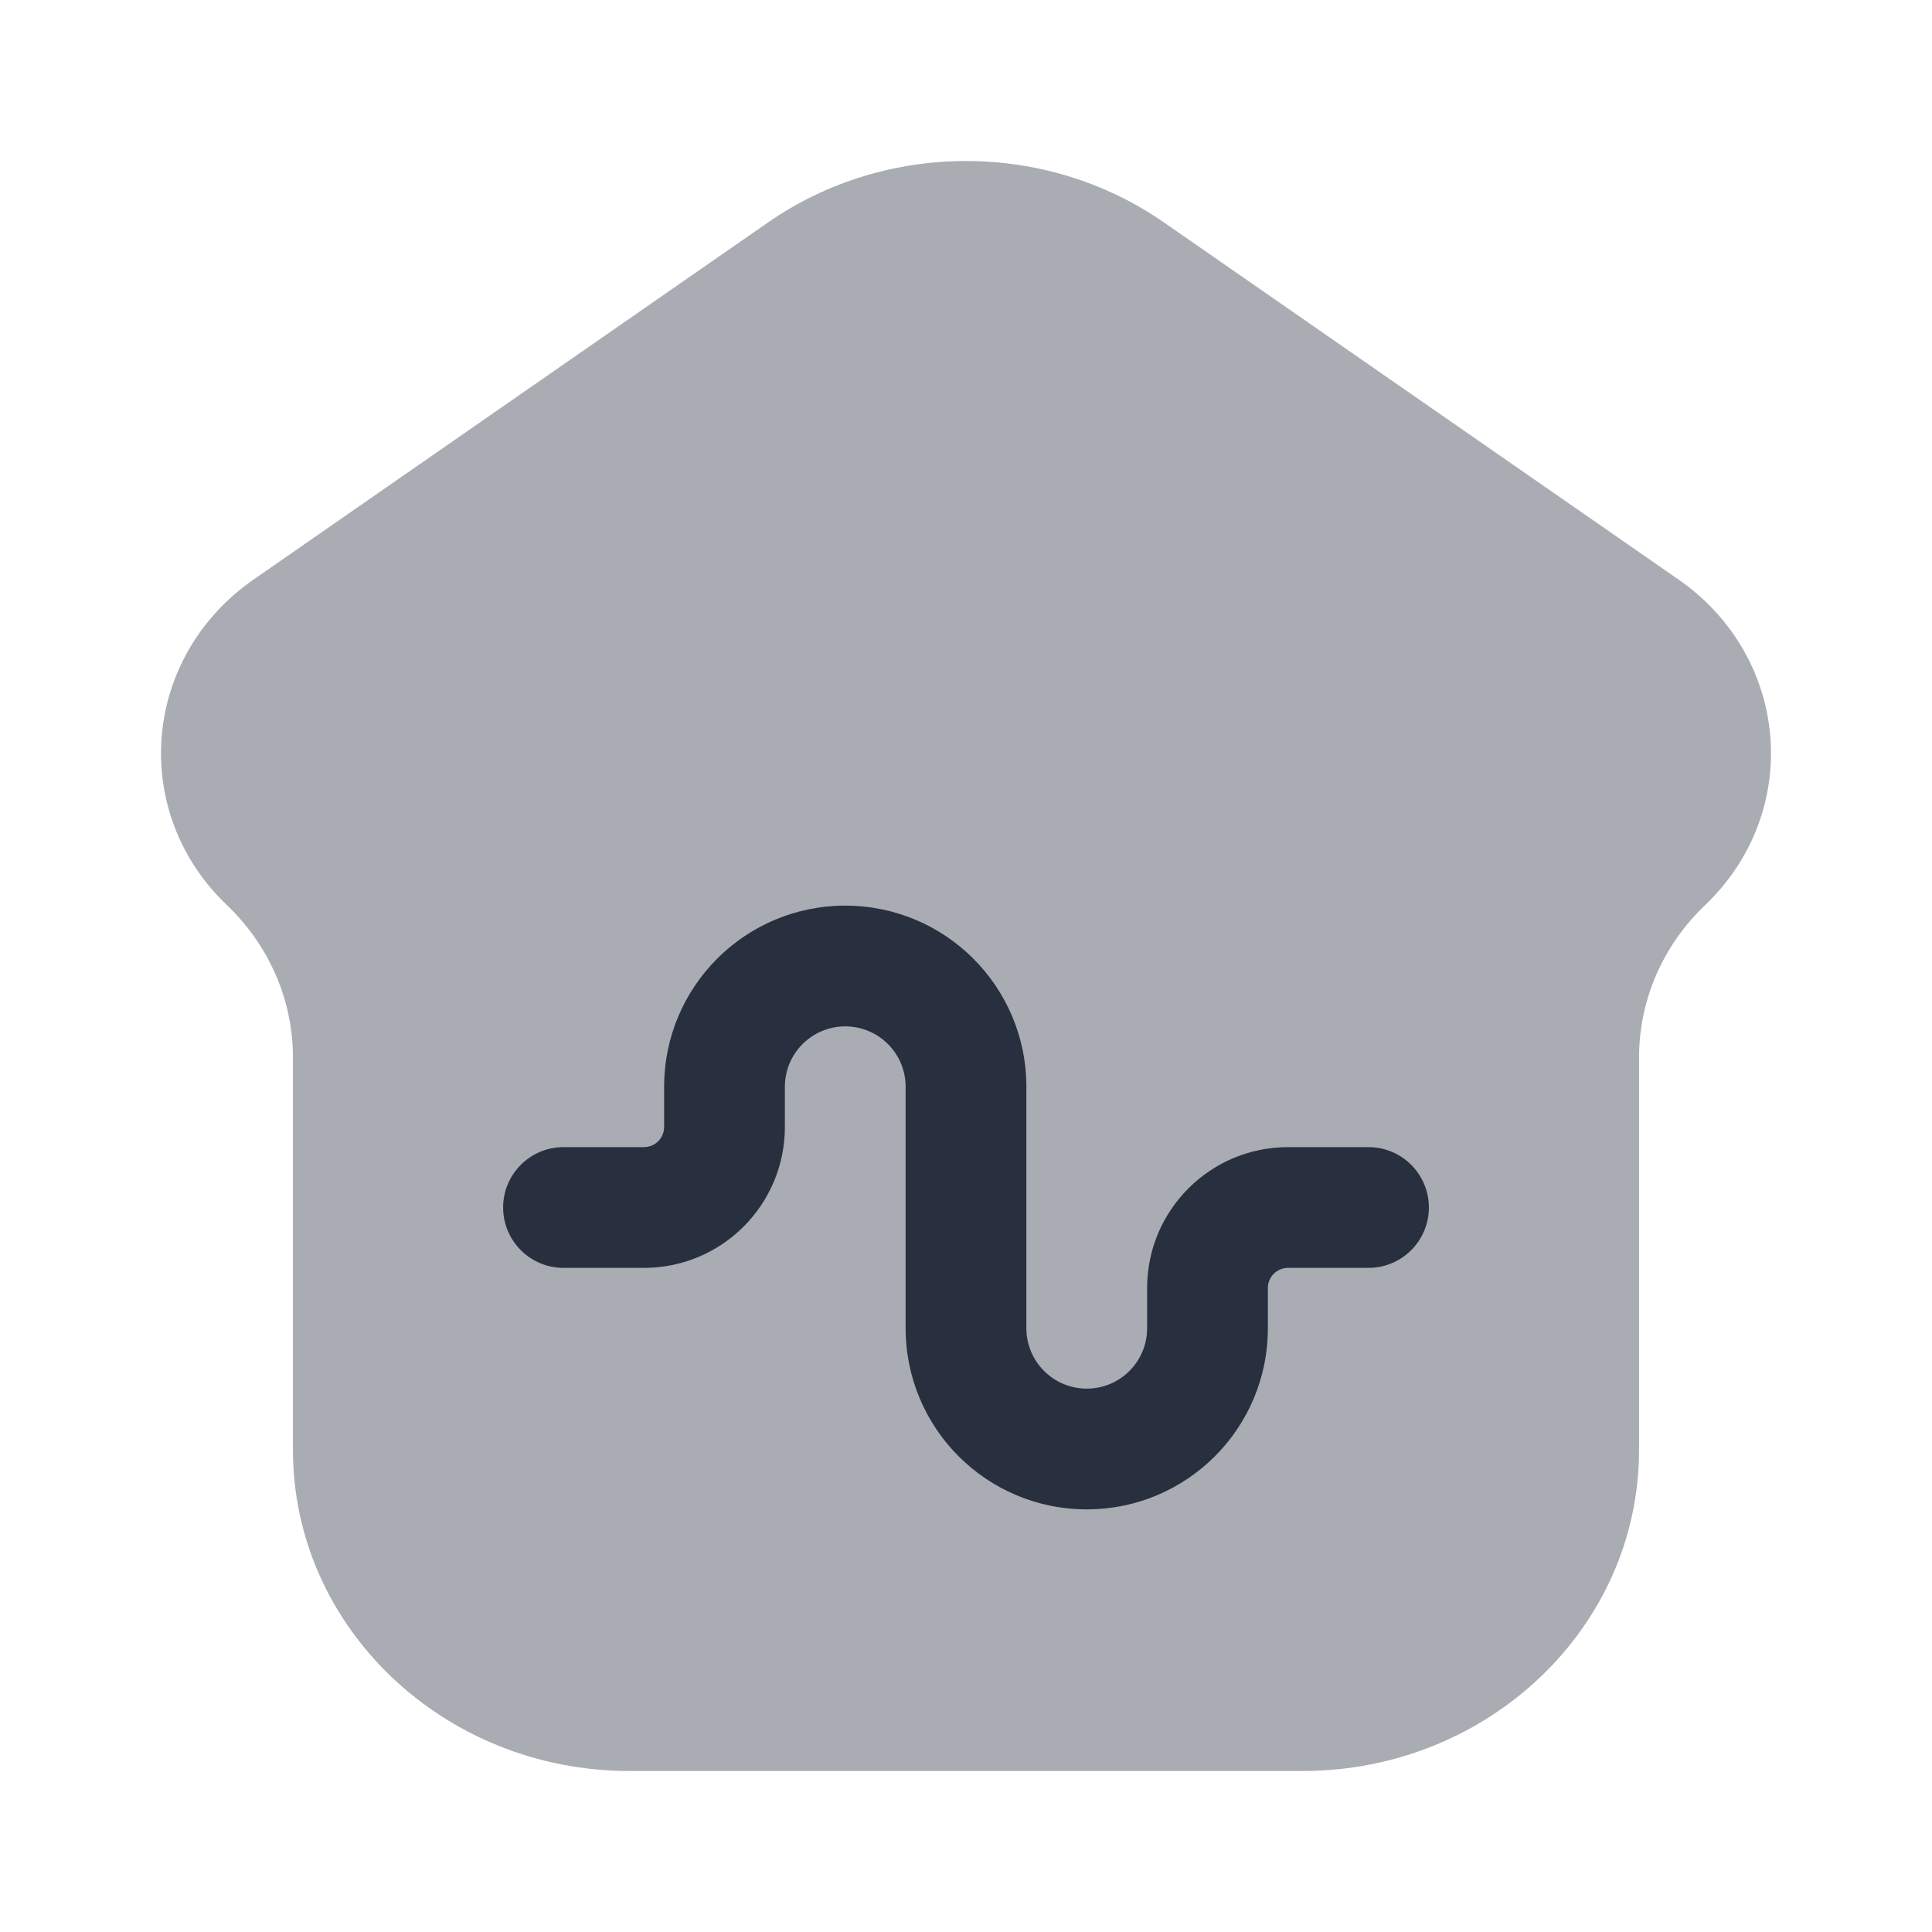 <svg width="24" height="24" viewBox="0 0 24 24" fill="none" xmlns="http://www.w3.org/2000/svg">
    <path opacity="0.4"
          d="M7.82 22H16.18C18.489 22 20.361 20.214 20.361 18.011V13.133C20.361 12.425 20.655 11.746 21.18 11.245C22.396 10.085 22.238 8.162 20.848 7.197L14.459 2.763C12.993 1.746 11.007 1.746 9.541 2.763L3.153 7.197C1.762 8.162 1.604 10.085 2.82 11.245C3.344 11.746 3.639 12.425 3.639 13.133V18.011C3.639 20.214 5.511 22 7.82 22Z"
          fill="#28303F"/>
    <path fill-rule="evenodd" clip-rule="evenodd"
          d="M10.5 12.75C10.086 12.75 9.75 13.086 9.75 13.5V14C9.75 14.966 8.966 15.75 8 15.75H7C6.586 15.75 6.25 15.414 6.25 15C6.25 14.586 6.586 14.25 7 14.25H8C8.138 14.25 8.25 14.138 8.25 14V13.5C8.25 12.257 9.257 11.25 10.5 11.25C11.743 11.25 12.75 12.257 12.75 13.5V16.5C12.75 16.914 13.086 17.25 13.5 17.25C13.914 17.25 14.25 16.914 14.25 16.5V16C14.25 15.034 15.034 14.25 16 14.25H17C17.414 14.25 17.75 14.586 17.75 15C17.75 15.414 17.414 15.75 17 15.75H16C15.862 15.75 15.75 15.862 15.75 16V16.5C15.75 17.743 14.743 18.75 13.5 18.75C12.257 18.75 11.25 17.743 11.25 16.5V13.5C11.25 13.086 10.914 12.75 10.5 12.75Z"
          fill="#28303F"/>
</svg>
